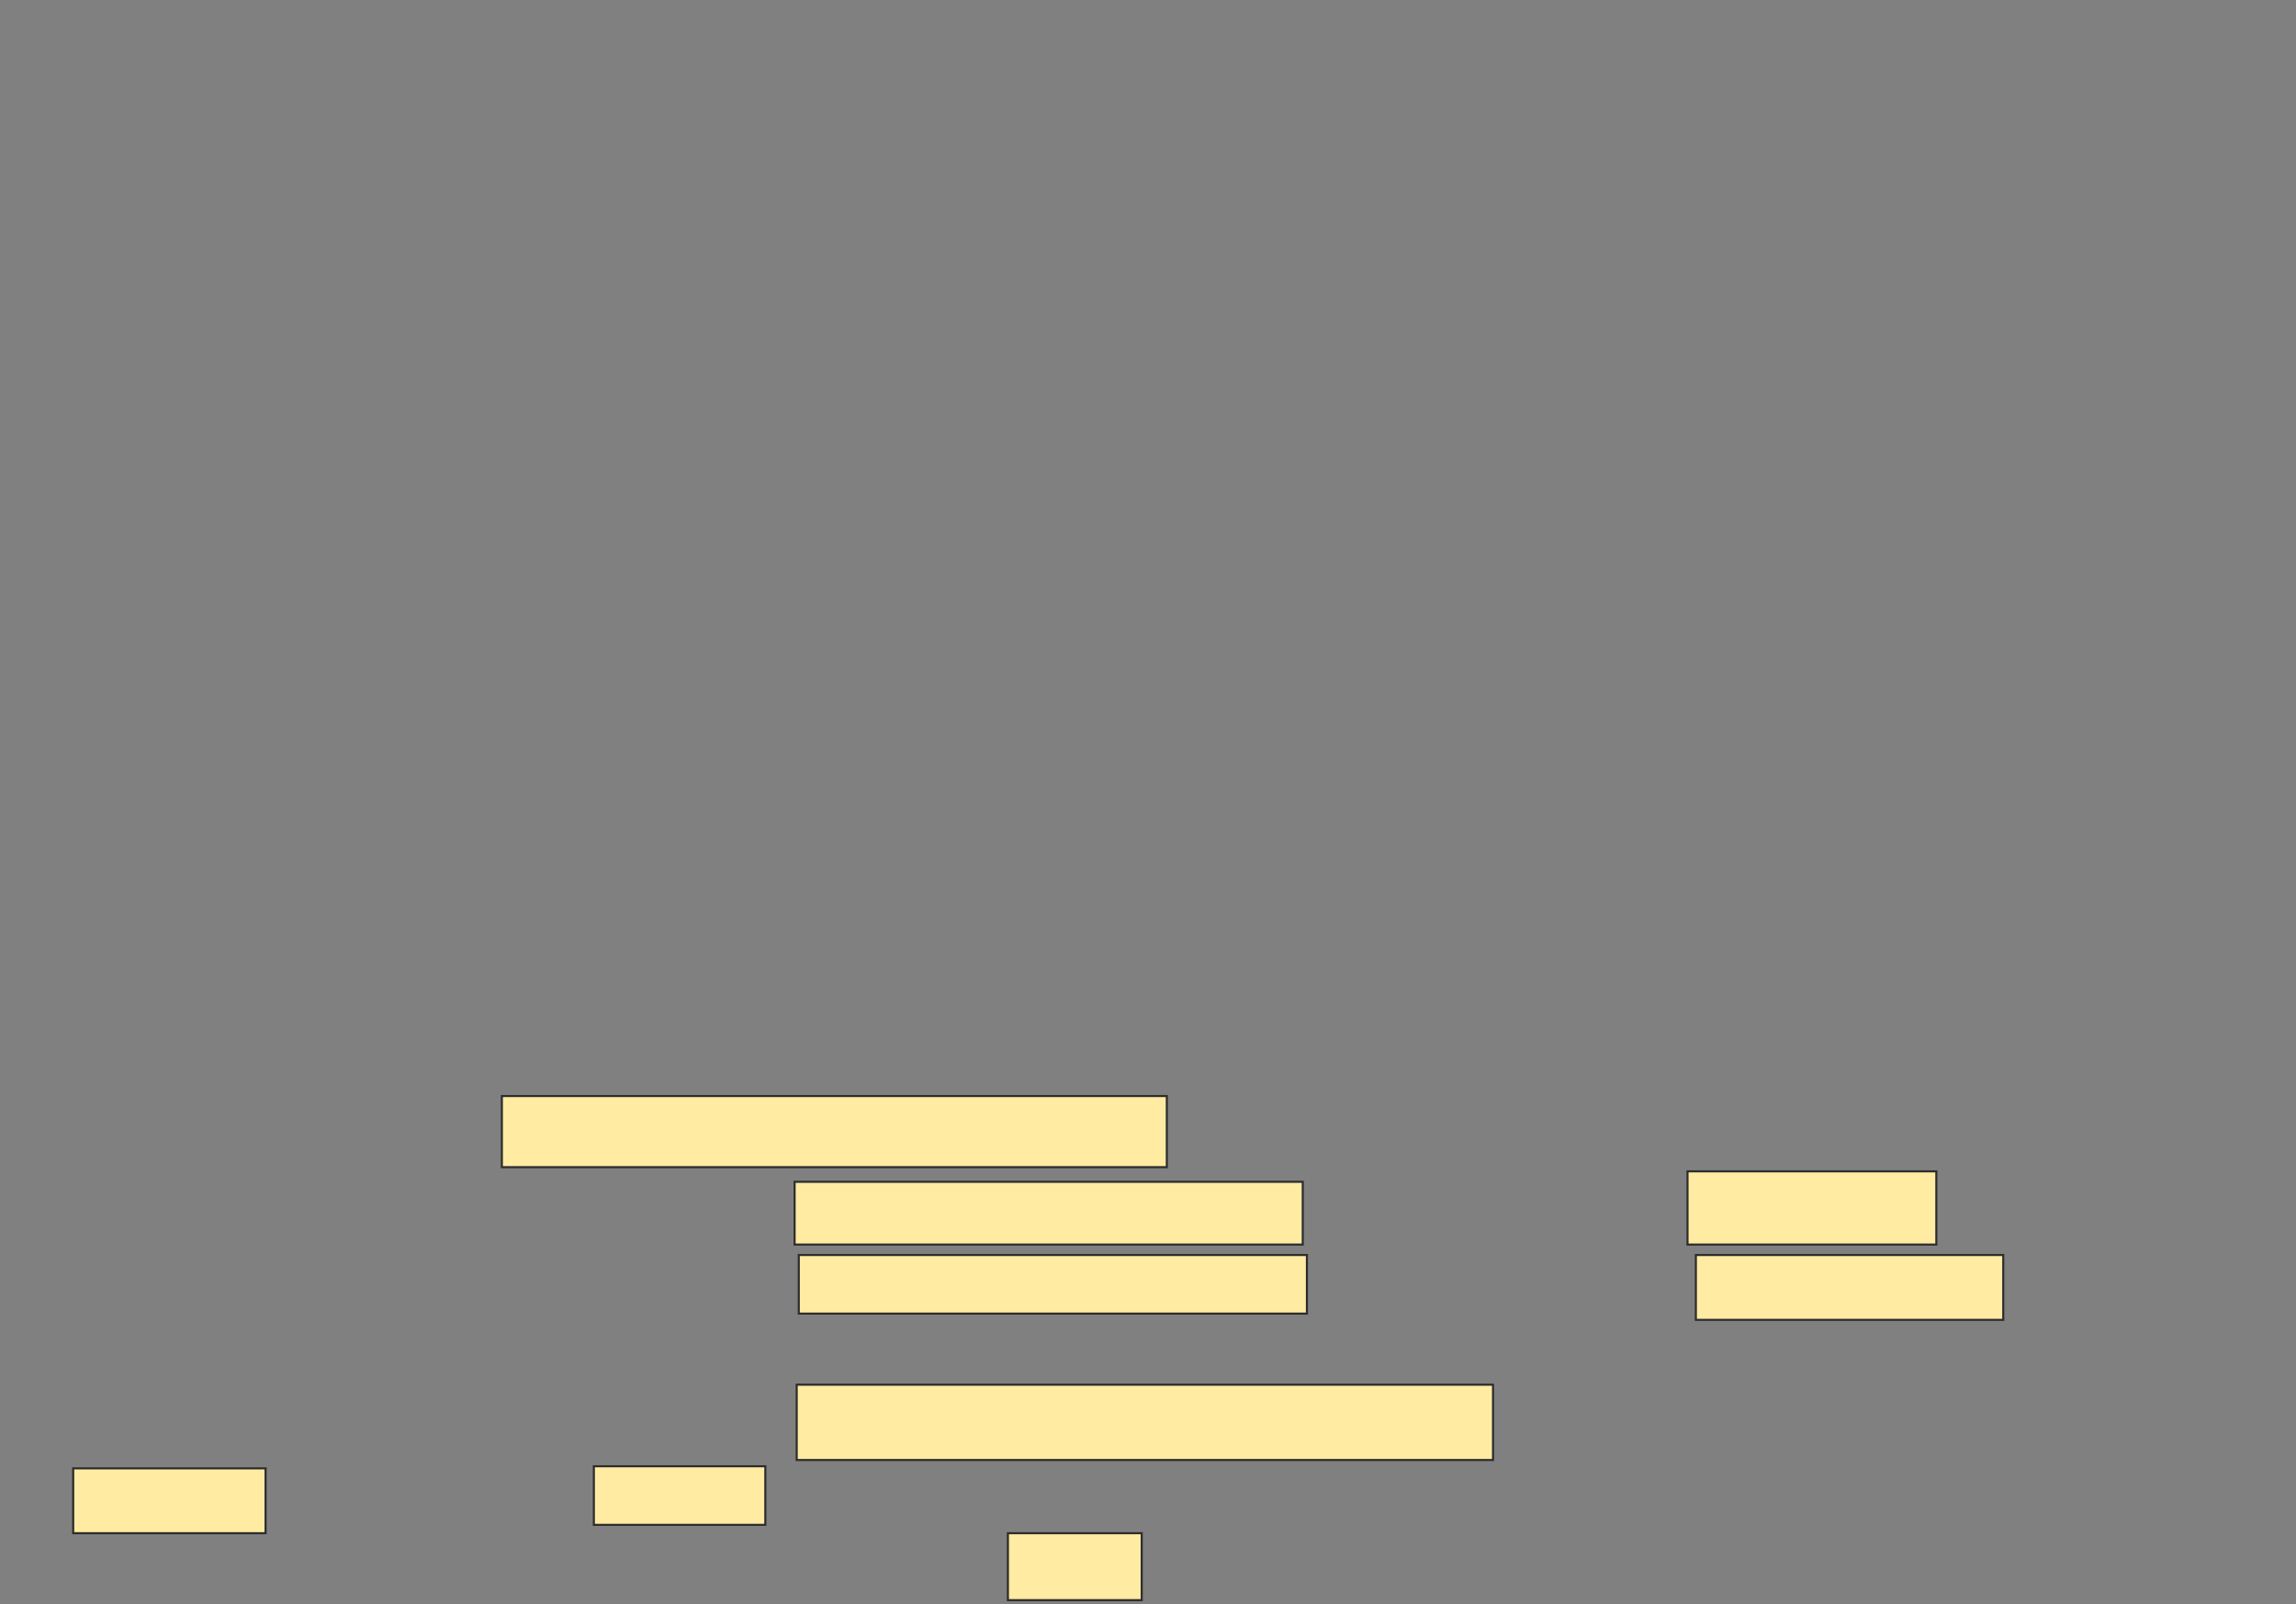 <svg height="767" width="1098" xmlns="http://www.w3.org/2000/svg"><rect width="100%" height="100%" fill="#808080" stroke="none"/><g fill="#ffeba2" stroke="#2d2d2d"><path d="m240 524h318v34h-318z"/><path d="m381 662h333v36h-333z"/><path d="m482 733h64v32h-64z"/><path d="m35 702h92v31h-92z"/><path d="m284 701h82v28h-82z"/><path d="m380 565h243v30h-243z"/><path d="m807 560h119v35h-119z"/><path d="m382 600h243v28h-243z"/><path d="m811 600h147v31h-147z"/></g></svg>